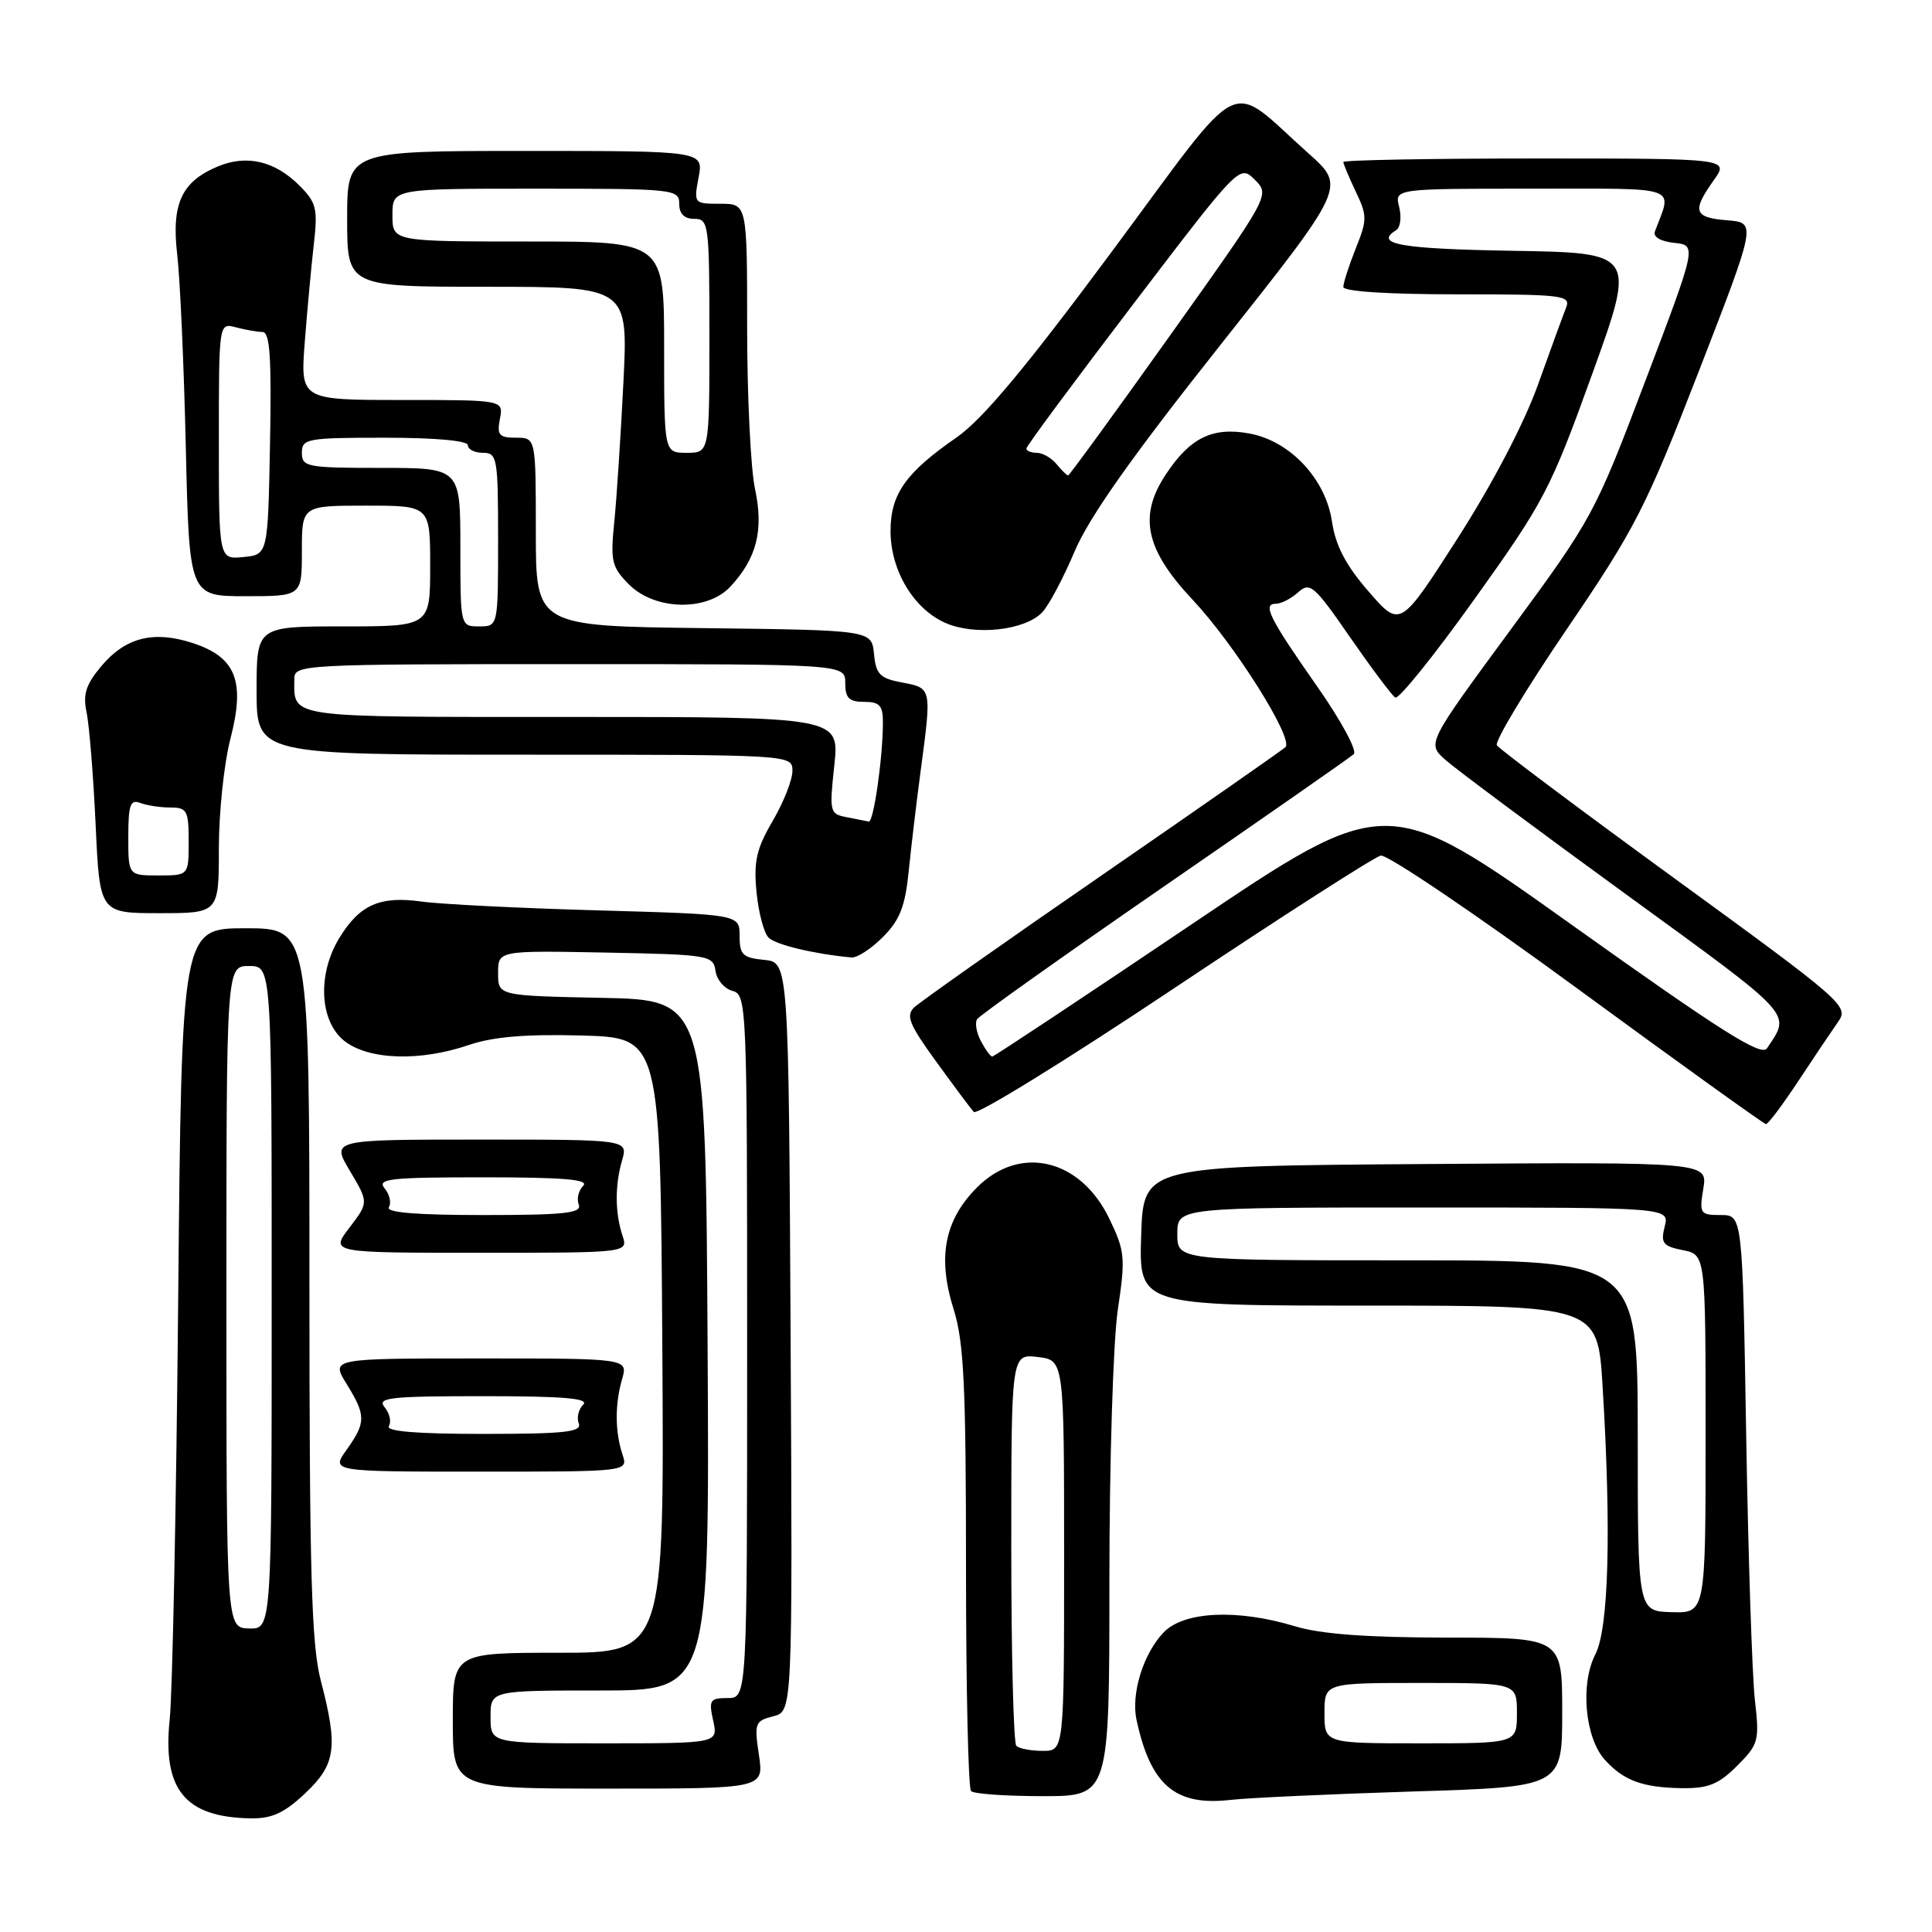 <?xml version="1.0" encoding="UTF-8" standalone="no"?>
<!DOCTYPE svg PUBLIC "-//W3C//DTD SVG 1.1//EN" "http://www.w3.org/Graphics/SVG/1.1/DTD/svg11.dtd" >
<svg xmlns="http://www.w3.org/2000/svg" xmlns:xlink="http://www.w3.org/1999/xlink" version="1.1" viewBox="0 0 256 256">
 <g >
 <path fill="currentColor"
d=" M 40.43 237.63 C 44.51 233.78 44.82 231.56 42.50 222.66 C 41.27 217.94 41.00 208.46 41.00 169.95 C 41.00 123.00 41.00 123.00 32.54 123.00 C 24.07 123.00 24.07 123.00 23.61 172.25 C 23.36 199.34 22.85 224.33 22.49 227.79 C 21.50 237.10 24.49 240.79 33.18 240.94 C 36.03 240.99 37.66 240.24 40.43 237.63 Z  M 187.25 237.38 C 207.00 236.77 207.00 236.77 207.00 226.88 C 207.00 217.00 207.00 217.00 191.75 216.99 C 181.14 216.98 175.01 216.53 171.59 215.49 C 163.91 213.16 156.81 213.51 154.15 216.34 C 151.46 219.20 149.85 224.45 150.60 227.92 C 152.47 236.55 155.72 239.32 163.00 238.50 C 165.47 238.22 176.39 237.72 187.25 237.38 Z  M 147.00 209.54 C 147.00 193.78 147.50 177.74 148.11 173.59 C 149.15 166.61 149.07 165.79 146.97 161.44 C 143.14 153.53 135.15 151.65 129.48 157.32 C 125.14 161.66 124.19 166.59 126.36 173.48 C 127.72 177.79 128.00 183.59 128.00 207.67 C 128.00 223.62 128.30 236.97 128.67 237.33 C 129.03 237.70 133.31 238.00 138.17 238.00 C 147.00 238.00 147.00 238.00 147.00 209.54 Z  M 100.56 232.53 C 99.93 228.33 100.04 228.03 102.45 227.42 C 105.02 226.78 105.02 226.78 104.76 177.14 C 104.50 127.50 104.50 127.50 101.25 127.19 C 98.41 126.91 98.00 126.51 98.00 124.01 C 98.00 121.16 98.00 121.16 79.25 120.63 C 68.94 120.34 58.41 119.82 55.86 119.46 C 50.33 118.69 47.65 119.88 44.95 124.31 C 42.03 129.11 42.34 135.33 45.63 137.93 C 48.86 140.46 55.64 140.68 62.15 138.46 C 65.36 137.37 69.69 137.01 77.08 137.21 C 87.50 137.50 87.50 137.50 87.76 178.25 C 88.02 219.00 88.02 219.00 74.01 219.00 C 60.00 219.00 60.00 219.00 60.00 228.00 C 60.00 237.00 60.00 237.00 80.61 237.00 C 101.23 237.00 101.23 237.00 100.56 232.53 Z  M 230.17 233.99 C 233.03 231.12 233.15 230.68 232.53 225.24 C 232.17 222.08 231.65 206.34 231.38 190.25 C 230.89 161.00 230.89 161.00 228.01 161.00 C 225.27 161.00 225.15 160.82 225.70 157.49 C 226.27 153.98 226.27 153.98 188.88 154.24 C 151.50 154.50 151.50 154.50 151.21 163.75 C 150.92 173.00 150.92 173.00 181.31 173.00 C 211.70 173.00 211.70 173.00 212.35 183.66 C 213.52 202.81 213.17 215.77 211.39 219.22 C 209.37 223.11 210.01 230.24 212.63 233.16 C 215.12 235.93 217.63 236.86 222.83 236.94 C 226.35 236.99 227.71 236.44 230.17 233.99 Z  M 82.49 192.75 C 81.49 189.74 81.46 186.09 82.43 182.75 C 83.22 180.00 83.22 180.00 63.53 180.00 C 43.84 180.00 43.84 180.00 45.92 183.37 C 48.51 187.56 48.51 188.47 45.93 192.10 C 43.86 195.00 43.86 195.00 63.55 195.00 C 83.23 195.00 83.23 195.00 82.49 192.75 Z  M 82.49 163.75 C 81.49 160.74 81.46 157.09 82.43 153.75 C 83.22 151.00 83.22 151.00 63.55 151.00 C 43.89 151.00 43.89 151.00 46.37 155.16 C 48.85 159.33 48.85 159.33 46.31 162.66 C 43.76 166.00 43.76 166.00 63.50 166.00 C 83.23 166.00 83.23 166.00 82.49 163.75 Z  M 238.29 143.24 C 240.37 140.08 242.75 136.55 243.57 135.38 C 245.02 133.34 244.33 132.73 221.99 116.47 C 209.30 107.23 198.66 99.26 198.34 98.75 C 198.03 98.24 202.20 91.31 207.61 83.36 C 216.66 70.06 218.06 67.33 225.10 49.20 C 232.74 29.50 232.74 29.50 228.87 29.19 C 224.45 28.84 224.16 27.99 227.07 23.90 C 229.14 21.00 229.14 21.00 203.57 21.00 C 189.51 21.00 178.00 21.21 178.00 21.47 C 178.00 21.72 178.74 23.48 179.64 25.38 C 181.17 28.58 181.17 29.12 179.64 32.93 C 178.74 35.19 178.00 37.48 178.00 38.02 C 178.00 38.62 183.91 39.00 193.11 39.00 C 207.09 39.00 208.16 39.13 207.52 40.75 C 207.14 41.71 205.45 46.33 203.78 51.00 C 201.93 56.16 197.74 64.15 193.13 71.35 C 185.53 83.20 185.53 83.20 181.35 78.38 C 178.32 74.89 176.97 72.32 176.49 69.09 C 175.65 63.46 170.97 58.46 165.60 57.45 C 160.69 56.53 157.70 57.98 154.48 62.86 C 150.82 68.38 151.76 72.80 158.03 79.47 C 163.61 85.41 171.49 97.94 170.32 99.01 C 169.87 99.42 158.93 107.05 146.00 115.97 C 133.07 124.88 121.89 132.77 121.14 133.48 C 120.00 134.58 120.47 135.74 124.03 140.64 C 126.37 143.87 128.62 146.88 129.03 147.34 C 129.44 147.80 141.39 140.42 155.59 130.94 C 169.79 121.46 182.11 113.56 182.96 113.37 C 183.81 113.19 195.53 121.11 209.00 130.98 C 222.47 140.85 233.72 148.93 234.00 148.95 C 234.28 148.97 236.20 146.40 238.29 143.24 Z  M 116.98 124.17 C 119.23 121.92 119.94 120.12 120.41 115.42 C 120.74 112.16 121.46 106.12 122.01 102.00 C 123.46 91.14 123.47 91.18 119.56 90.44 C 116.59 89.89 116.07 89.36 115.81 86.65 C 115.50 83.50 115.50 83.50 93.25 83.23 C 71.00 82.96 71.00 82.96 71.00 70.48 C 71.00 58.00 71.00 58.00 68.38 58.00 C 66.13 58.00 65.83 57.65 66.24 55.50 C 66.72 53.00 66.72 53.00 53.26 53.00 C 39.79 53.00 39.79 53.00 40.39 45.25 C 40.72 40.99 41.26 35.16 41.59 32.30 C 42.12 27.65 41.92 26.83 39.68 24.59 C 36.43 21.34 32.72 20.46 28.90 22.04 C 24.06 24.05 22.70 26.98 23.48 33.72 C 23.86 36.90 24.37 48.39 24.62 59.25 C 25.08 79.00 25.08 79.00 32.54 79.00 C 40.00 79.00 40.00 79.00 40.00 73.00 C 40.00 67.00 40.00 67.00 48.50 67.00 C 57.00 67.00 57.00 67.00 57.00 75.00 C 57.00 83.00 57.00 83.00 45.50 83.00 C 34.00 83.00 34.00 83.00 34.00 91.50 C 34.00 100.00 34.00 100.00 69.50 100.00 C 105.00 100.00 105.00 100.00 105.00 102.16 C 105.00 103.35 103.82 106.33 102.38 108.79 C 100.24 112.45 99.85 114.13 100.24 118.18 C 100.50 120.90 101.22 123.62 101.84 124.24 C 102.79 125.19 107.86 126.41 112.83 126.87 C 113.56 126.94 115.43 125.73 116.98 124.17 Z  M 29.00 112.39 C 29.00 107.66 29.69 101.12 30.54 97.86 C 32.51 90.24 31.27 87.09 25.54 85.21 C 20.37 83.52 16.64 84.45 13.44 88.25 C 11.37 90.72 10.96 92.00 11.48 94.43 C 11.83 96.12 12.37 102.79 12.67 109.25 C 13.21 121.00 13.21 121.00 21.11 121.00 C 29.00 121.00 29.00 121.00 29.00 112.39 Z  M 138.09 81.15 C 138.96 80.24 140.89 76.62 142.38 73.09 C 144.30 68.55 149.91 60.59 161.71 45.71 C 178.33 24.74 178.33 24.74 173.42 20.36 C 162.41 10.55 165.29 9.12 147.33 33.33 C 135.80 48.87 130.19 55.58 126.70 58.00 C 120.00 62.64 118.00 65.48 118.00 70.38 C 118.01 75.59 121.05 80.68 125.27 82.54 C 129.16 84.26 135.80 83.54 138.09 81.15 Z  M 96.76 77.75 C 100.27 74.00 101.22 70.25 100.04 64.77 C 99.47 62.09 99.00 52.50 99.00 43.45 C 99.00 27.00 99.00 27.00 95.45 27.00 C 91.94 27.00 91.92 26.97 92.57 23.50 C 93.22 20.00 93.22 20.00 69.61 20.00 C 46.00 20.00 46.00 20.00 46.00 29.00 C 46.00 38.00 46.00 38.00 64.62 38.00 C 83.24 38.00 83.24 38.00 82.60 50.75 C 82.25 57.76 81.71 66.07 81.39 69.21 C 80.87 74.38 81.06 75.15 83.36 77.46 C 86.80 80.89 93.67 81.04 96.76 77.75 Z  M 30.00 171.85 C 30.00 128.00 30.00 128.00 33.00 128.00 C 36.00 128.00 36.00 128.00 36.00 171.93 C 36.00 215.87 36.00 215.87 33.00 215.78 C 30.00 215.70 30.00 215.70 30.00 171.85 Z  M 175.50 227.00 C 175.50 223.00 175.50 223.00 188.25 223.00 C 201.00 223.00 201.00 223.00 201.00 227.00 C 201.00 231.00 201.00 231.00 188.25 231.00 C 175.50 231.00 175.50 231.00 175.50 227.00 Z  M 134.67 231.33 C 134.30 230.97 134.00 219.13 134.00 205.03 C 134.00 179.40 134.00 179.40 137.50 179.81 C 141.00 180.22 141.00 180.22 141.00 206.11 C 141.00 232.00 141.00 232.00 138.17 232.00 C 136.61 232.00 135.03 231.70 134.67 231.33 Z  M 65.00 227.50 C 65.00 224.00 65.00 224.00 79.51 224.00 C 94.02 224.00 94.02 224.00 93.76 178.25 C 93.50 132.50 93.50 132.50 79.75 132.22 C 66.00 131.94 66.00 131.94 66.00 128.94 C 66.00 125.95 66.00 125.95 80.25 126.22 C 93.96 126.49 94.51 126.58 94.81 128.65 C 94.97 129.83 95.99 131.02 97.06 131.30 C 98.95 131.80 99.00 133.10 99.00 178.41 C 99.00 225.00 99.00 225.00 96.42 225.00 C 94.07 225.00 93.90 225.27 94.50 228.00 C 95.16 231.00 95.16 231.00 80.08 231.00 C 65.00 231.00 65.00 231.00 65.00 227.50 Z  M 217.01 190.25 C 217.00 167.00 217.00 167.00 186.50 167.00 C 156.00 167.00 156.00 167.00 156.00 163.50 C 156.00 160.00 156.00 160.00 188.61 160.00 C 221.22 160.00 221.22 160.00 220.58 162.52 C 220.03 164.72 220.33 165.12 222.98 165.65 C 226.00 166.25 226.00 166.25 226.00 190.00 C 226.00 213.75 226.00 213.75 221.51 213.62 C 217.01 213.50 217.01 213.50 217.01 190.25 Z  M 51.53 188.96 C 51.88 188.38 51.63 187.26 50.96 186.46 C 49.92 185.19 51.65 185.00 64.08 185.00 C 74.66 185.00 78.11 185.29 77.28 186.12 C 76.66 186.74 76.39 187.86 76.69 188.62 C 77.12 189.75 74.82 190.00 64.05 190.00 C 55.16 190.00 51.09 189.66 51.53 188.96 Z  M 51.53 159.96 C 51.88 159.38 51.63 158.26 50.96 157.46 C 49.92 156.19 51.65 156.00 64.08 156.00 C 74.66 156.00 78.11 156.29 77.28 157.12 C 76.66 157.74 76.39 158.86 76.69 159.62 C 77.12 160.75 74.82 161.00 64.05 161.00 C 55.16 161.00 51.09 160.66 51.53 159.96 Z  M 129.99 137.98 C 129.39 136.87 129.16 135.55 129.46 135.06 C 129.77 134.56 140.93 126.64 154.26 117.44 C 167.59 108.25 178.90 100.37 179.38 99.93 C 179.87 99.50 177.71 95.50 174.59 91.04 C 168.18 81.89 167.23 80.00 169.06 80.00 C 169.77 80.00 171.10 79.31 172.03 78.47 C 173.57 77.08 174.15 77.57 178.89 84.44 C 181.74 88.55 184.43 92.15 184.88 92.43 C 185.33 92.70 190.07 86.82 195.41 79.34 C 204.59 66.51 205.45 64.87 210.95 49.63 C 216.78 33.50 216.78 33.50 200.39 33.23 C 185.56 32.98 182.01 32.35 185.00 30.50 C 185.56 30.16 185.73 28.78 185.40 27.44 C 184.78 25.00 184.78 25.00 202.96 25.00 C 222.97 25.00 221.59 24.52 219.28 30.68 C 219.02 31.39 220.04 31.99 221.84 32.18 C 224.84 32.50 224.84 32.50 218.02 50.46 C 211.34 68.09 211.00 68.72 200.15 83.46 C 189.09 98.50 189.09 98.50 191.49 100.66 C 192.82 101.85 203.59 109.87 215.44 118.49 C 238.01 134.91 237.31 134.15 234.13 138.91 C 233.38 140.03 228.02 136.63 208.47 122.69 C 183.75 105.05 183.75 105.05 157.82 122.53 C 143.56 132.14 131.70 140.00 131.48 140.00 C 131.25 140.00 130.58 139.09 129.99 137.98 Z  M 112.18 108.28 C 109.95 107.86 109.88 107.59 110.55 101.42 C 111.23 95.00 111.23 95.00 75.72 95.00 C 37.45 95.00 39.00 95.22 39.00 89.92 C 39.00 88.06 40.19 88.00 75.50 88.00 C 112.00 88.00 112.00 88.00 112.00 90.50 C 112.00 92.50 112.50 93.00 114.50 93.00 C 116.56 93.00 117.00 93.48 116.99 95.75 C 116.98 100.46 115.75 109.01 115.11 108.86 C 114.77 108.79 113.46 108.53 112.18 108.28 Z  M 61.00 72.50 C 61.00 62.00 61.00 62.00 50.50 62.00 C 40.67 62.00 40.00 61.87 40.00 60.00 C 40.00 58.12 40.67 58.00 51.00 58.00 C 57.67 58.00 62.00 58.39 62.00 59.00 C 62.00 59.55 62.90 60.00 64.00 60.00 C 65.88 60.00 66.00 60.67 66.00 71.50 C 66.00 83.00 66.00 83.00 63.50 83.00 C 61.00 83.00 61.00 83.00 61.00 72.50 Z  M 29.00 58.45 C 29.00 42.77 29.00 42.77 31.25 43.37 C 32.49 43.70 34.07 43.98 34.78 43.99 C 35.77 44.00 35.99 47.31 35.78 58.75 C 35.50 73.50 35.50 73.50 32.25 73.81 C 29.00 74.13 29.00 74.13 29.00 58.45 Z  M 17.00 110.89 C 17.00 106.65 17.27 105.89 18.58 106.39 C 19.45 106.73 21.25 107.00 22.58 107.00 C 24.78 107.00 25.00 107.41 25.00 111.50 C 25.00 116.00 25.00 116.00 21.00 116.00 C 17.00 116.00 17.00 116.00 17.00 110.89 Z  M 140.00 61.50 C 139.32 60.67 138.14 60.00 137.38 60.00 C 136.62 60.00 136.00 59.74 136.00 59.43 C 136.00 59.12 142.36 50.53 150.13 40.34 C 164.25 21.81 164.25 21.81 166.27 23.82 C 168.29 25.84 168.29 25.84 155.06 44.42 C 147.78 54.64 141.69 63.00 141.53 63.00 C 141.37 63.00 140.68 62.33 140.00 61.50 Z  M 88.00 46.00 C 88.00 32.00 88.00 32.00 70.00 32.00 C 52.00 32.00 52.00 32.00 52.00 28.50 C 52.00 25.00 52.00 25.00 71.00 25.00 C 89.33 25.00 90.00 25.07 90.00 27.00 C 90.00 28.33 90.67 29.00 92.00 29.00 C 93.91 29.00 94.00 29.67 94.00 44.50 C 94.00 60.00 94.00 60.00 91.00 60.00 C 88.00 60.00 88.00 60.00 88.00 46.00 Z "/>
</g>
</svg>